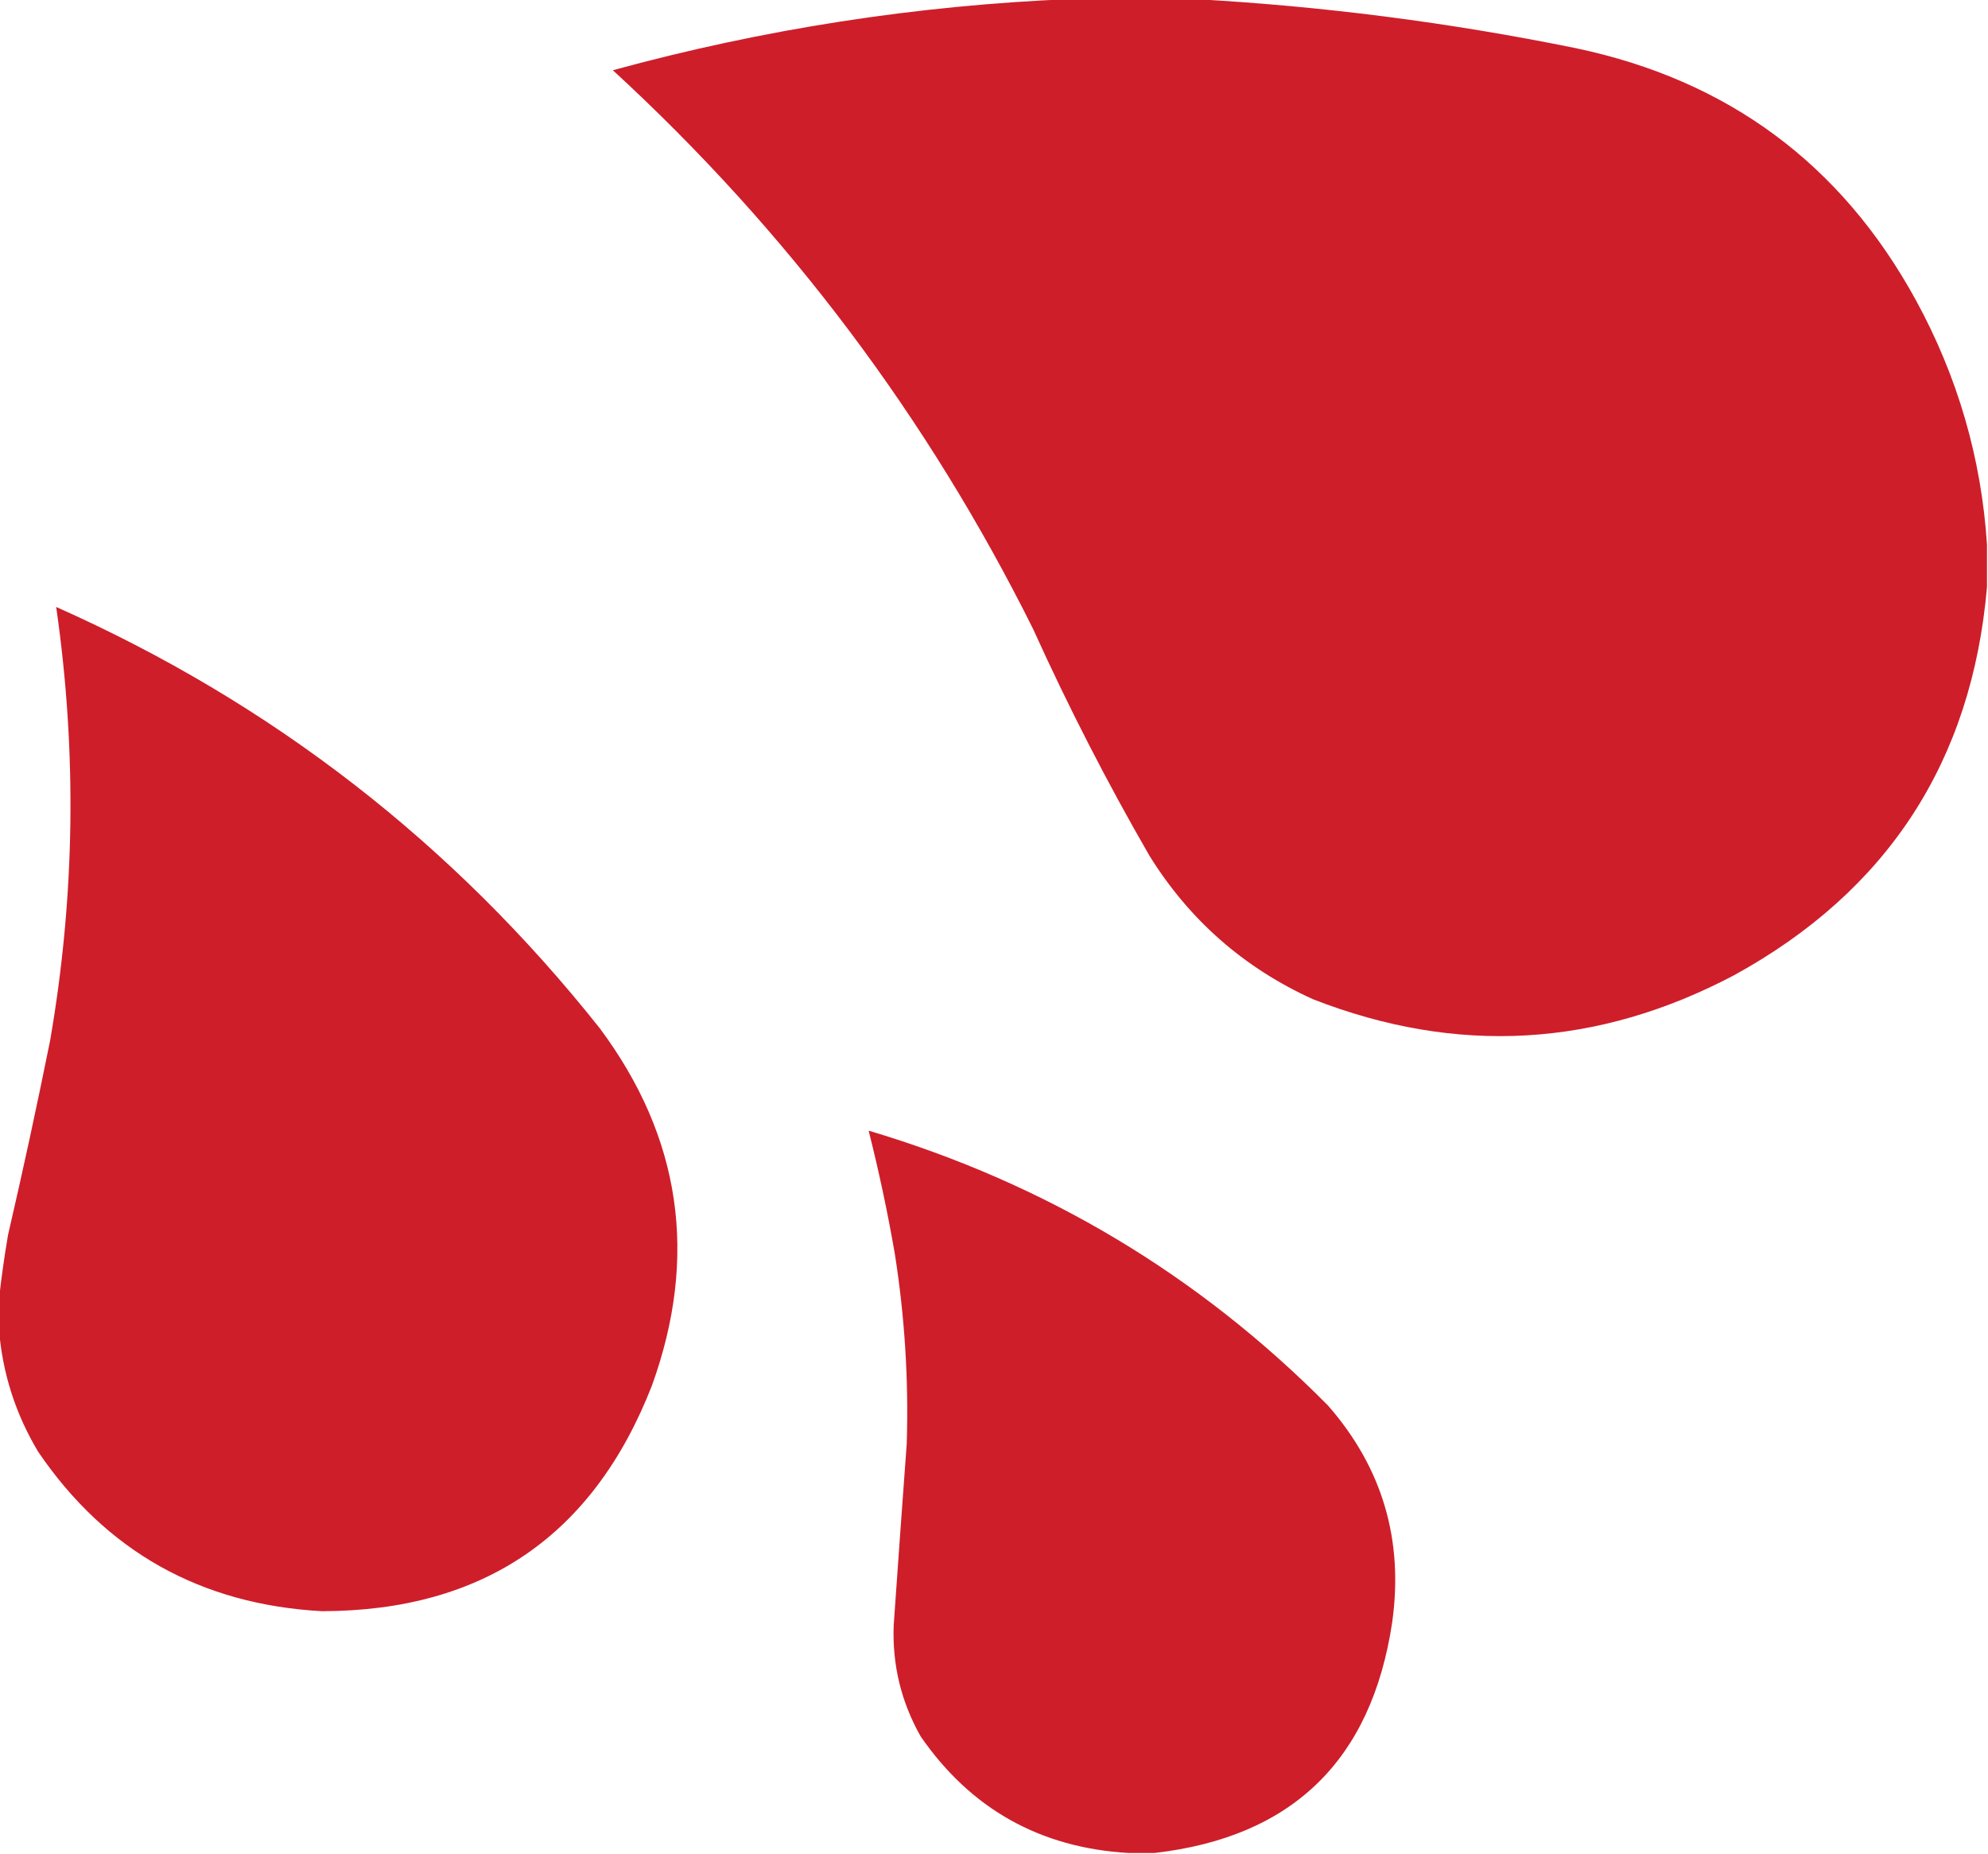 <?xml version="1.0" encoding="UTF-8"?>
<!DOCTYPE svg PUBLIC "-//W3C//DTD SVG 1.1//EN" "http://www.w3.org/Graphics/SVG/1.1/DTD/svg11.dtd">
<svg xmlns="http://www.w3.org/2000/svg" version="1.1" width="991px" height="924px" style="shape-rendering:geometricPrecision; text-rendering:geometricPrecision; image-rendering:optimizeQuality; fill-rule:evenodd; clip-rule:evenodd" xmlns:xlink="http://www.w3.org/1999/xlink">
<g><path style="opacity:0.996" fill="#ce1e2a" d="M 534.5,-0.5 C 554.5,-0.5 574.5,-0.5 594.5,-0.5C 658.615,2.973 722.282,11.14 785.5,24C 861.407,39.943 917.907,81.776 955,149.5C 975.873,187.68 987.706,228.346 990.5,271.5C 990.5,278.5 990.5,285.5 990.5,292.5C 982.975,379.512 940.975,444.012 864.5,486C 796.289,522.026 726.289,526.026 654.5,498C 620.11,482.39 592.944,458.557 573,426.5C 551.849,389.866 532.515,352.2 515,313.5C 462.407,207.879 392.574,115.046 305.5,35C 380.63,14.477 456.963,2.643 534.5,-0.5 Z"/></g>
<g><path style="opacity:0.994" fill="#ce1e2a" d="M -0.5,662.5 C -0.5,657.5 -0.5,652.5 -0.5,647.5C 0.656,636.935 2.156,626.268 4,615.5C 11.475,583.269 18.474,550.935 25,518.5C 37.422,446.619 38.422,374.619 28,302.5C 135.439,350.255 225.773,420.255 299,512.5C 339.535,566.906 348.202,626.239 325,690.5C 295.837,765.345 241.003,802.845 160.5,803C 99.963,799.663 52.797,773.163 19,723.5C 7.696,704.589 1.196,684.256 -0.5,662.5 Z"/></g>
<g><path style="opacity:0.993" fill="#ce1e2a" d="M 575.5,923.5 C 571.167,923.5 566.833,923.5 562.5,923.5C 518.505,920.924 484.005,901.59 459,865.5C 449.242,848.3 444.742,829.8 445.5,810C 447.606,779.831 449.773,749.665 452,719.5C 452.99,687.648 450.99,655.981 446,624.5C 442.418,603.92 438.085,583.586 433,563.5C 521.259,589.774 597.593,635.44 662,700.5C 689.078,731.449 699.745,767.449 694,808.5C 683.708,877.297 644.208,915.63 575.5,923.5 Z"/></g>
</svg>
